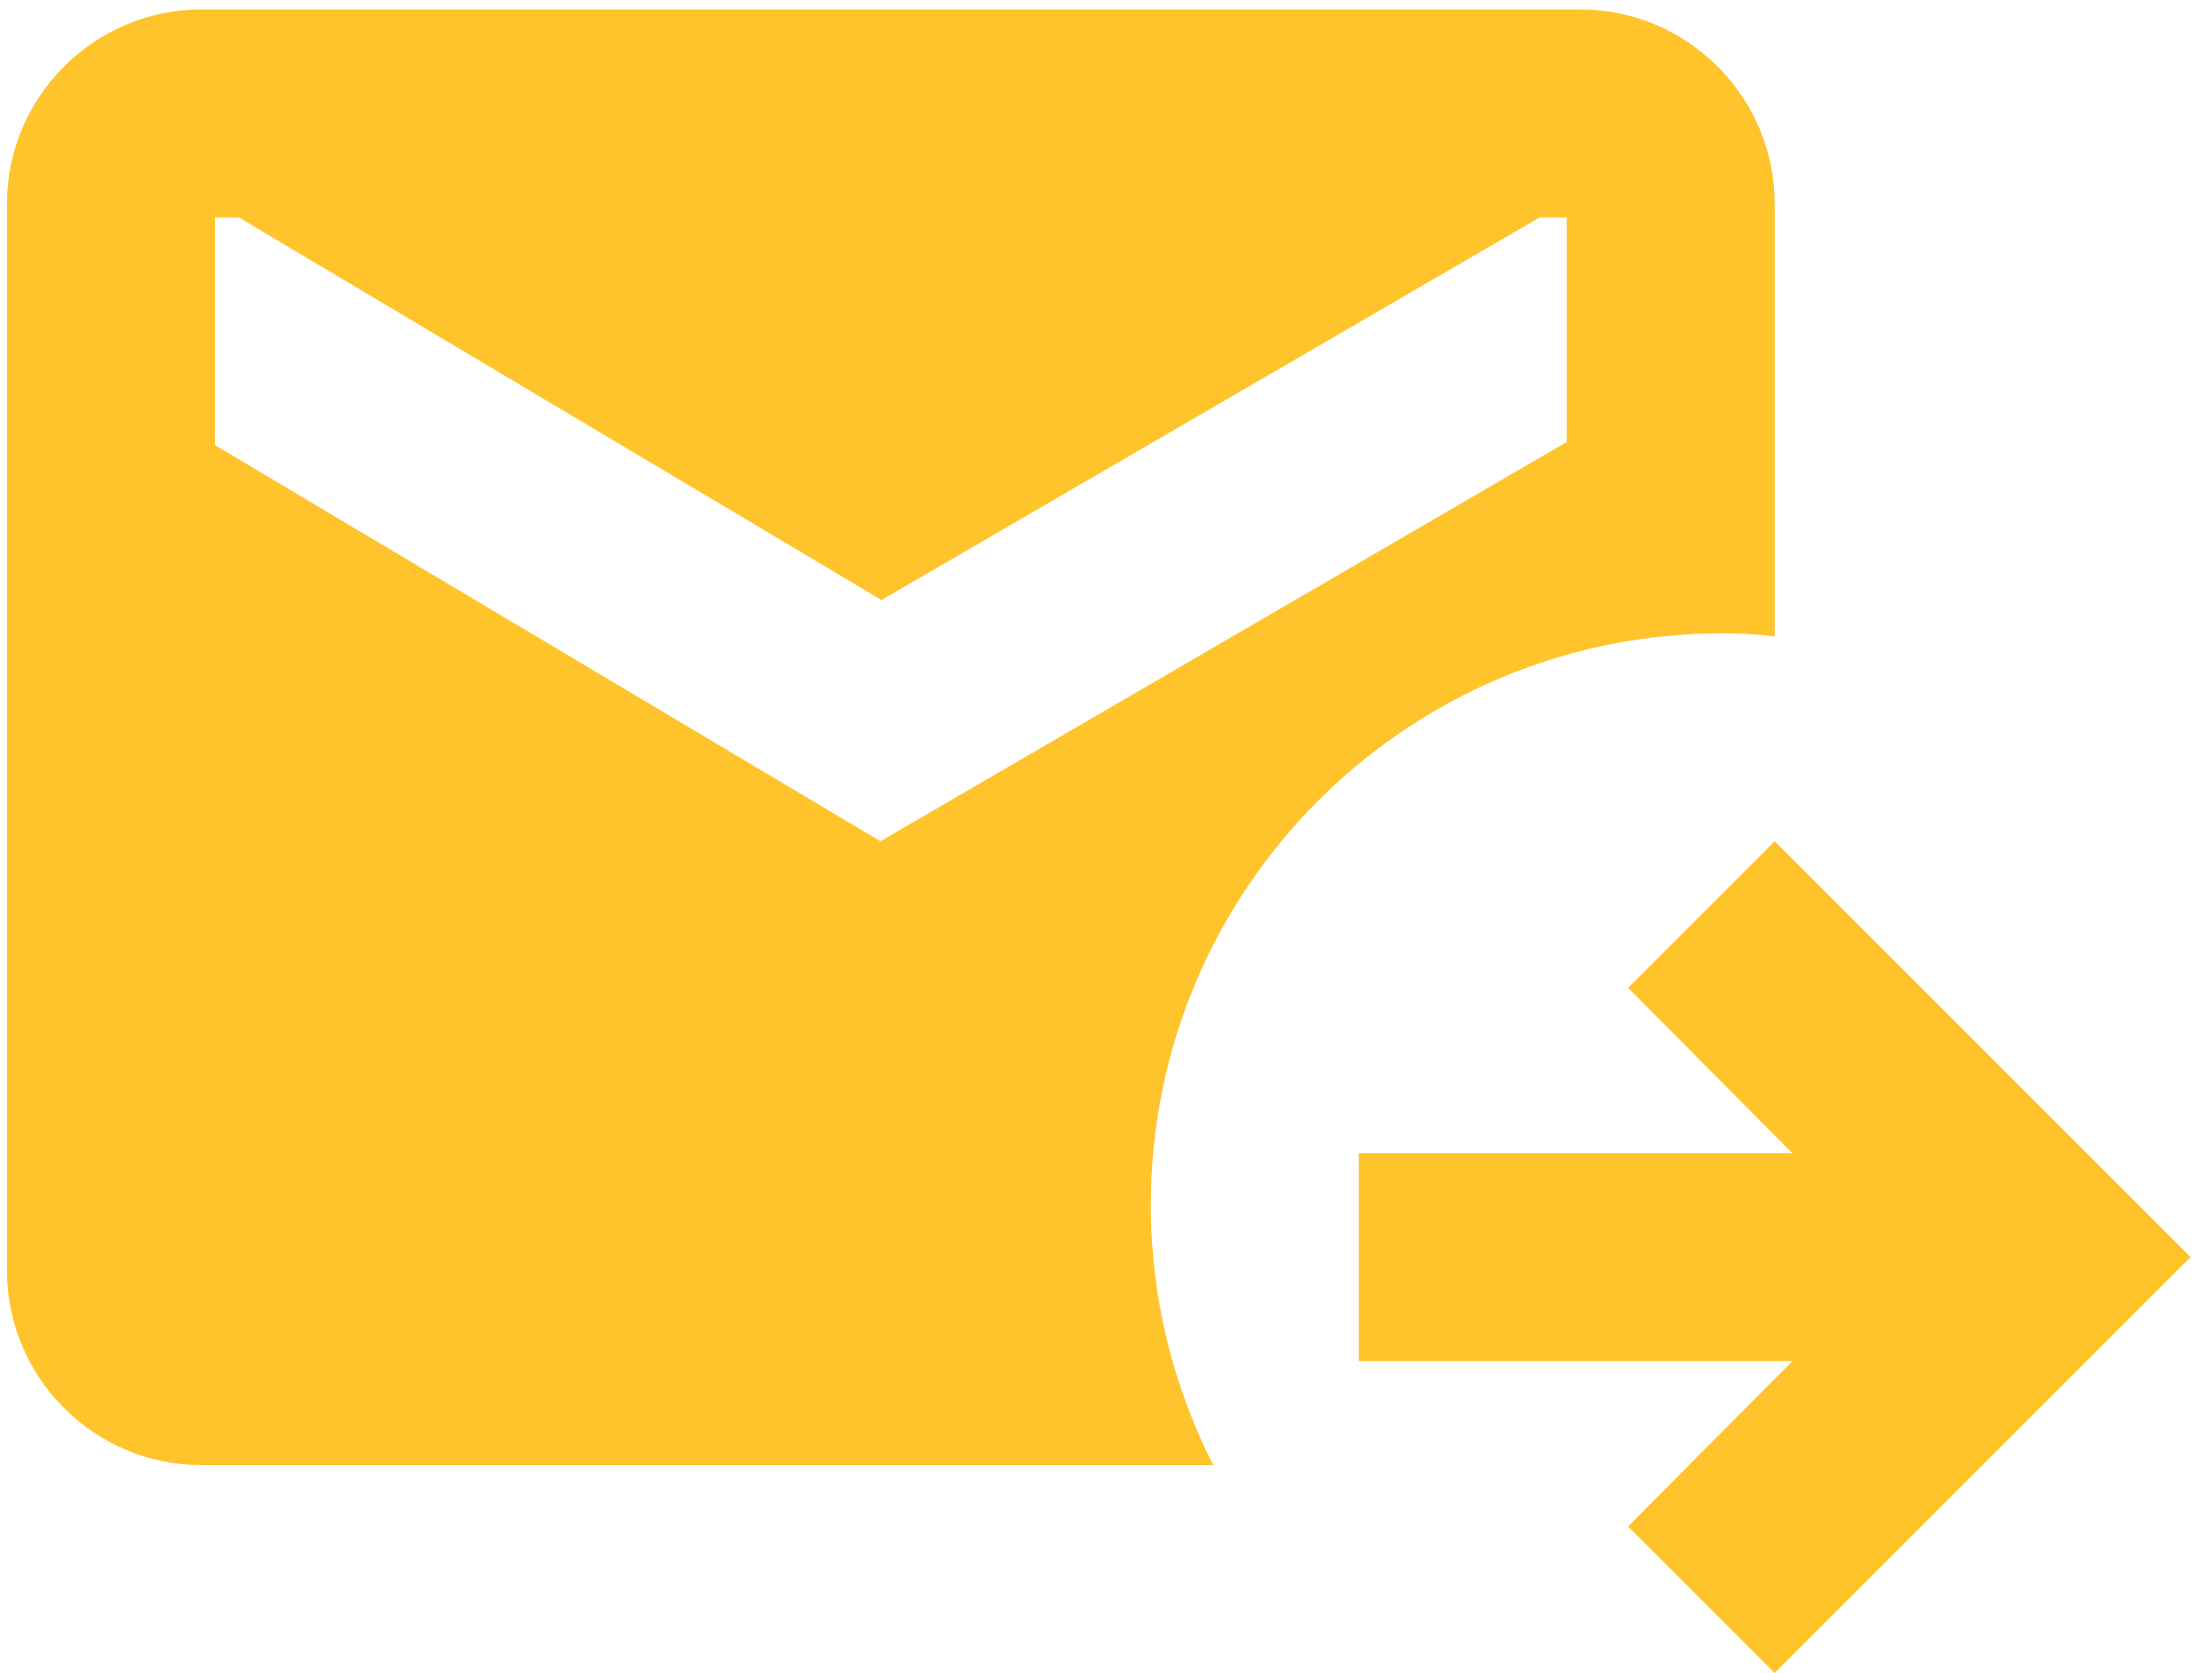 <svg width="78" height="59" viewBox="0 0 78 59" fill="none" xmlns="http://www.w3.org/2000/svg">
<path d="M60.746 22.333C61.37 22.333 61.993 22.37 62.58 22.443V7.19C62.58 3.413 59.5 0.333 55.723 0.333H7.103C3.326 0.333 0.246 3.413 0.246 7.19V44.81C0.246 48.587 3.326 51.667 7.103 51.667H42.78C41.386 48.917 40.58 45.8 40.58 42.5C40.58 31.353 49.6 22.333 60.746 22.333ZM31.046 29.667L7.58 15.697V7.667H8.423L31.083 21.16L54.293 7.667H55.246V15.587L31.046 29.667Z" fill="#FFC42C"/>
<path d="M62.58 29.667L57.41 34.837L63.203 40.667H47.913V48H63.203L57.41 53.83L62.58 59L77.246 44.333L62.58 29.667Z" fill="#FFC42C"/>
</svg>
